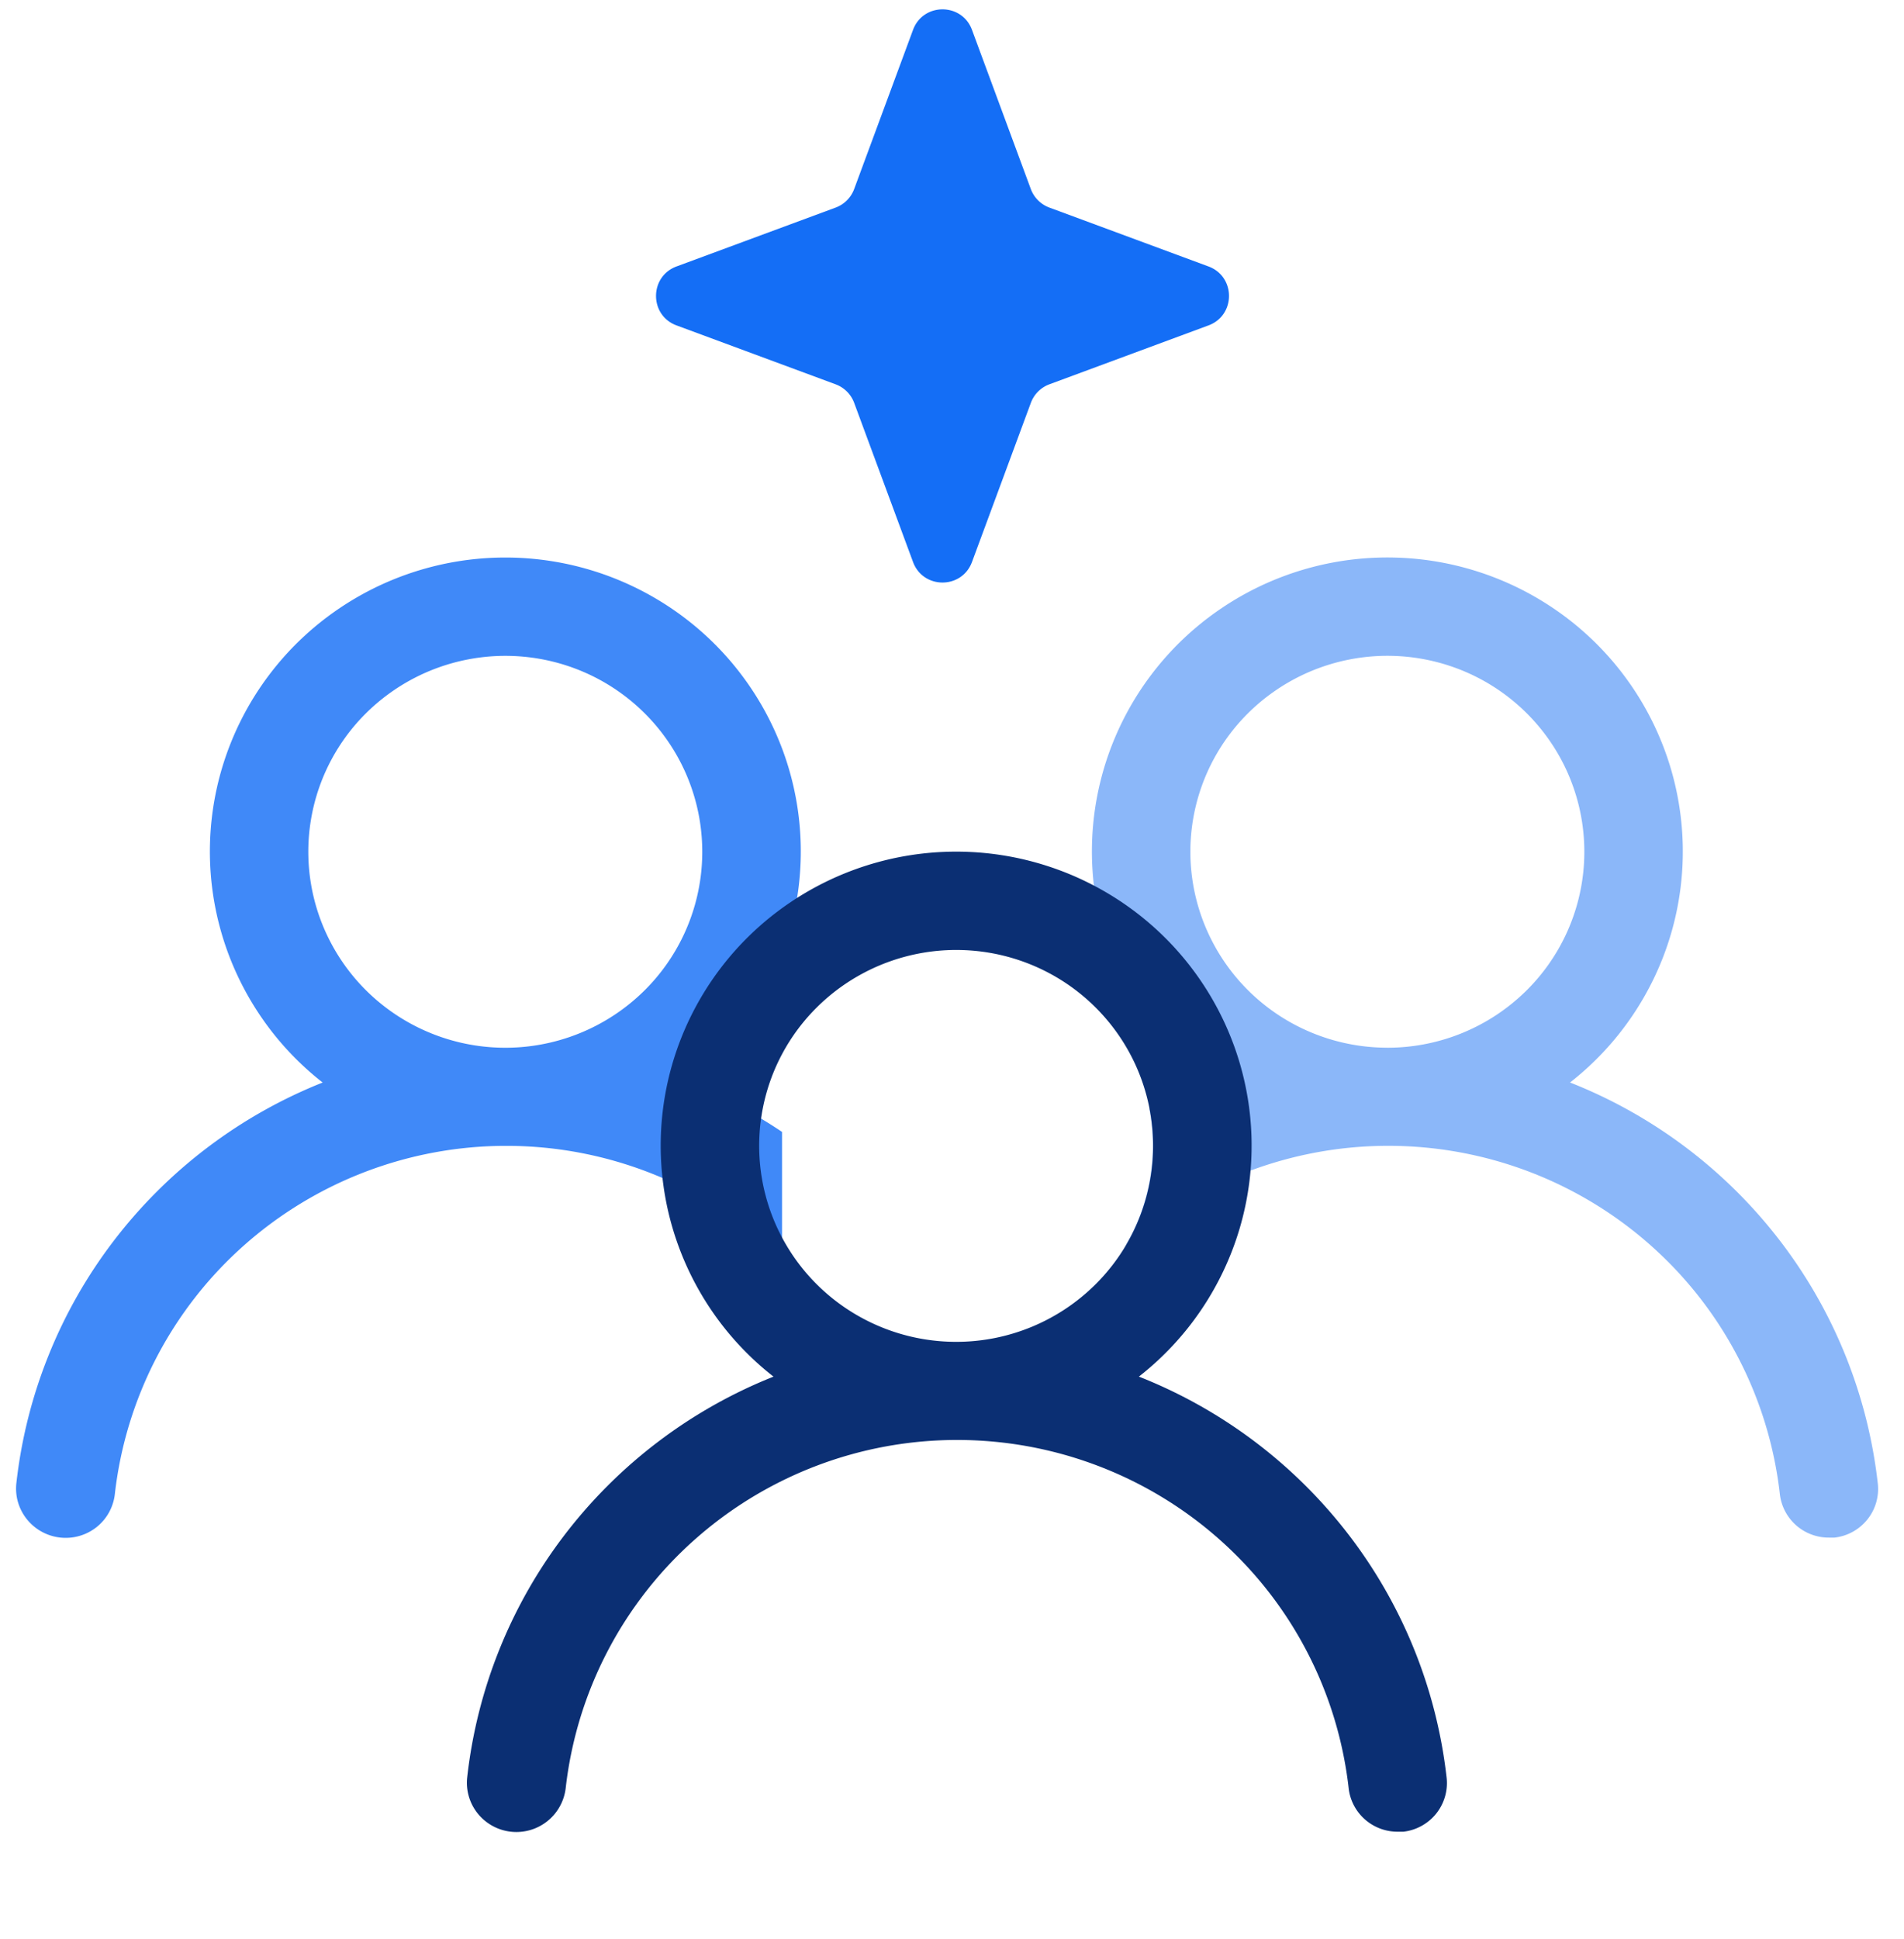 <svg xmlns="http://www.w3.org/2000/svg" width="56" height="57" fill="none"><path fill="#4089F8" fill-rule="evenodd" d="M23.201 27.468a8.64 8.64 0 0 1-2.965 4.359c.976.385 1.903.873 2.765 1.452v3.703a11.623 11.623 0 0 0-8.11-3.293 11.623 11.623 0 0 0-7.721 2.932 11.502 11.502 0 0 0-3.792 7.304 1.447 1.447 0 0 1-.537.973 1.463 1.463 0 0 1-2.31-.726 1.442 1.442 0 0 1-.05-.563 14.36 14.36 0 0 1 2.866-7.13 14.474 14.474 0 0 1 6.143-4.652 8.64 8.64 0 0 1-2.965-4.359 8.597 8.597 0 0 1 .126-5.26 8.647 8.647 0 0 1 3.172-4.213 8.723 8.723 0 0 1 10.08 0 8.647 8.647 0 0 1 3.172 4.212 8.598 8.598 0 0 1 .126 5.261Zm-11.557 2.365a5.816 5.816 0 0 0 7.315-.716 5.74 5.74 0 0 0 .72-7.275 5.787 5.787 0 0 0-2.6-2.122 5.824 5.824 0 0 0-6.313 1.249 5.732 5.732 0 0 0-1.256 6.279 5.769 5.769 0 0 0 2.134 2.585Z" clip-rule="evenodd"/><path fill="#8BB7F9" fill-rule="evenodd" d="M46.178 31.826a8.64 8.64 0 0 0 2.965-4.358 8.597 8.597 0 0 0-.127-5.261 8.646 8.646 0 0 0-3.17-4.213 8.722 8.722 0 0 0-10.081 0 8.646 8.646 0 0 0-3.172 4.213 8.597 8.597 0 0 0-.126 5.26 8.64 8.64 0 0 0 2.965 4.36c-.56.222-1.103.479-1.627.767a5.794 5.794 0 0 1-.705 4.037l.012-.01a11.623 11.623 0 0 1 7.722-2.933c2.849 0 5.598 1.044 7.722 2.933a11.502 11.502 0 0 1 3.792 7.304c.04.354.21.68.477.918.267.236.613.366.971.364h.16a1.45 1.45 0 0 0 .965-.531c.239-.297.35-.676.309-1.053a14.36 14.36 0 0 0-2.88-7.147 14.475 14.475 0 0 0-6.172-4.65Zm-5.373-1.023a5.816 5.816 0 0 1-3.218-.97 5.769 5.769 0 0 1-2.134-2.586 5.732 5.732 0 0 1 1.256-6.279 5.822 5.822 0 0 1 6.313-1.249 5.786 5.786 0 0 1 2.6 2.122 5.739 5.739 0 0 1-.72 7.275 5.81 5.81 0 0 1-4.097 1.688Z" clip-rule="evenodd"/><path fill="#0B2F73" d="M33.496 40.474a8.64 8.64 0 0 0 2.965-4.359 8.597 8.597 0 0 0-.127-5.26 8.647 8.647 0 0 0-3.171-4.213 8.723 8.723 0 0 0-10.08 0 8.647 8.647 0 0 0-3.172 4.212 8.597 8.597 0 0 0-.127 5.261 8.64 8.64 0 0 0 2.966 4.359 14.474 14.474 0 0 0-6.143 4.652 14.359 14.359 0 0 0-2.866 7.13 1.441 1.441 0 0 0 .312 1.065 1.46 1.46 0 0 0 2.585-.748 11.502 11.502 0 0 1 3.792-7.305 11.623 11.623 0 0 1 7.722-2.932c2.849 0 5.598 1.044 7.722 2.932a11.502 11.502 0 0 1 3.792 7.304c.039.354.209.681.476.918.268.237.614.366.972.364h.16c.379-.043.726-.234.965-.53.238-.297.35-.676.309-1.054a14.36 14.36 0 0 0-2.881-7.147 14.475 14.475 0 0 0-6.171-4.65Zm-5.373-1.023a5.816 5.816 0 0 1-3.219-.971 5.769 5.769 0 0 1-2.134-2.586 5.732 5.732 0 0 1 1.256-6.278 5.824 5.824 0 0 1 6.313-1.249 5.786 5.786 0 0 1 2.6 2.122 5.738 5.738 0 0 1-.72 7.274 5.81 5.81 0 0 1-4.096 1.688Z"/><path fill="#146EF6" d="M26.854.878c.298-.804 1.436-.804 1.734 0l1.73 4.679a.924.924 0 0 0 .547.546l4.679 1.731c.804.298.804 1.436 0 1.733l-4.68 1.732a.924.924 0 0 0-.545.546l-1.731 4.678c-.298.805-1.436.805-1.734 0l-1.731-4.678a.924.924 0 0 0-.546-.546l-4.679-1.732c-.804-.297-.804-1.435 0-1.733l4.68-1.731a.924.924 0 0 0 .545-.546L26.854.878Z"/></svg>